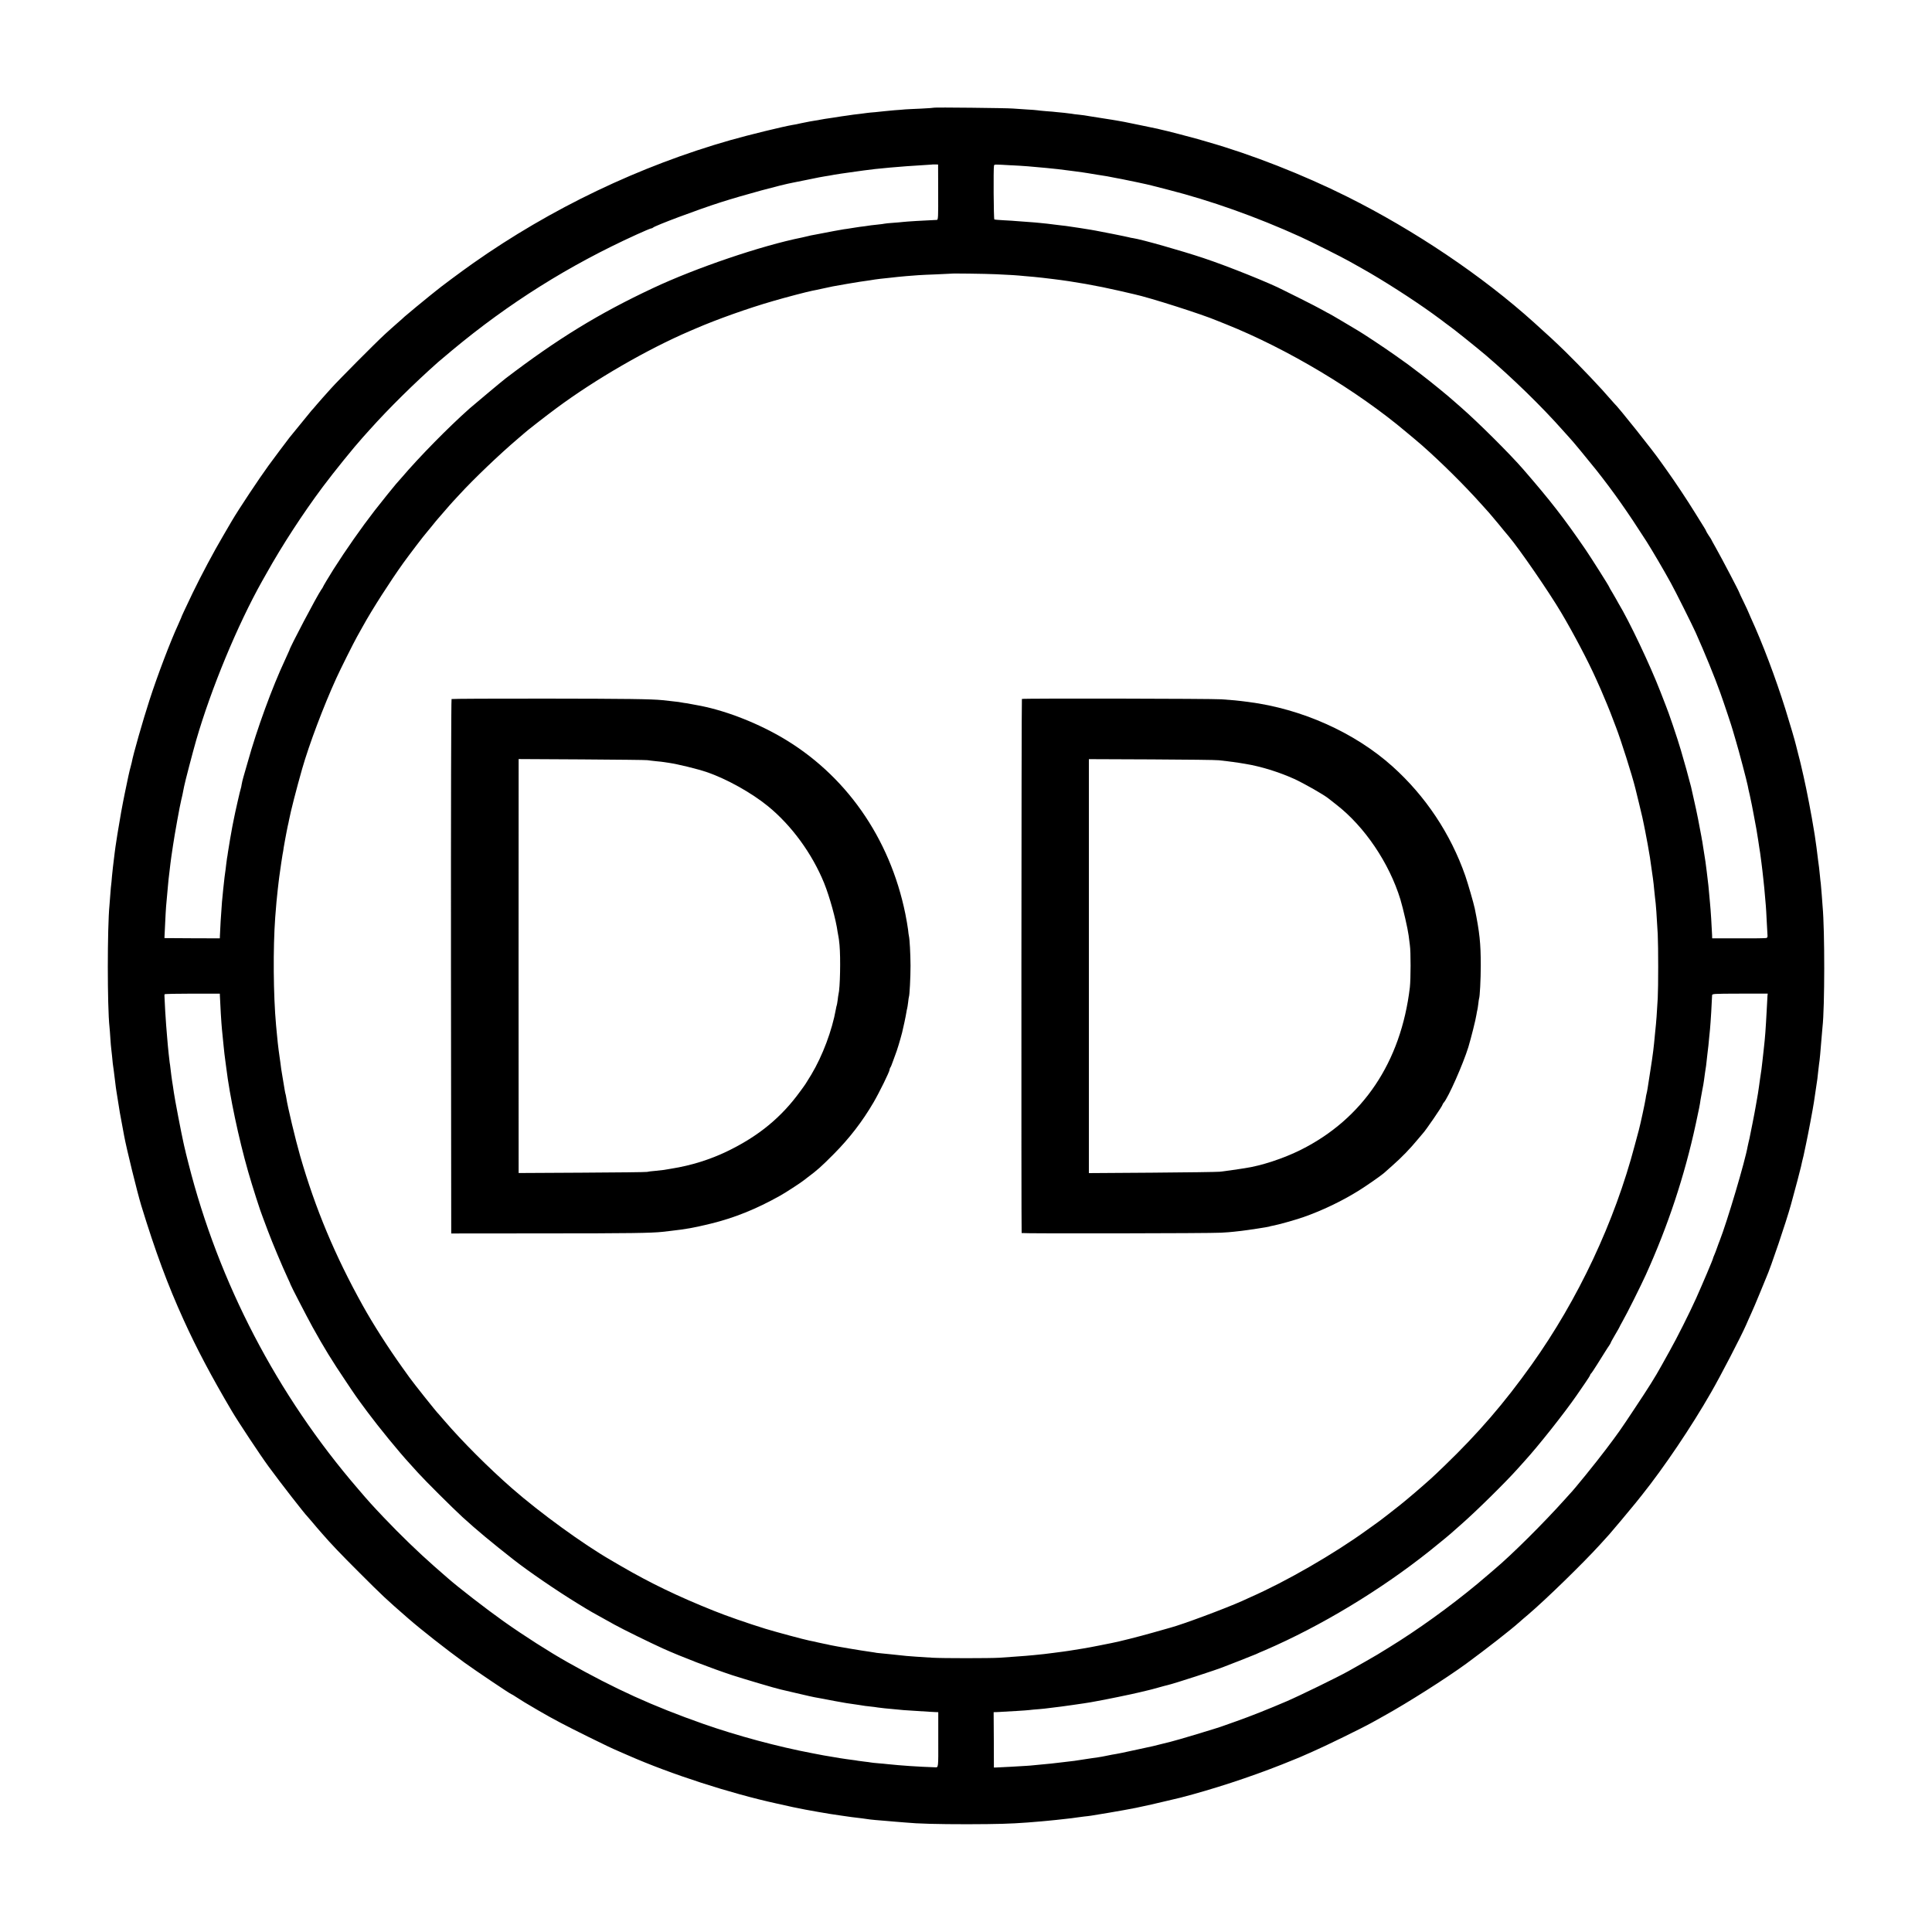 <?xml version="1.0" standalone="no"?>
<!DOCTYPE svg PUBLIC "-//W3C//DTD SVG 20010904//EN"
 "http://www.w3.org/TR/2001/REC-SVG-20010904/DTD/svg10.dtd">
<svg version="1.0" xmlns="http://www.w3.org/2000/svg"
 width="2250pt" height="2250pt" viewBox="0 0 2250 2250"
 preserveAspectRatio="xMidYMid meet">
<g transform="translate(0,2250) scale(0.1,-0.1)"
fill="#000000" stroke="none">
<path d="M10879 21246 c-2 -2 -71 -7 -154 -11 -82 -3 -166 -8 -185 -9 -19 -2
-75 -7 -125 -10 -49 -4 -101 -9 -115 -11 -14 -2 -61 -7 -105 -11 -44 -3 -87
-8 -95 -9 -9 -2 -43 -6 -75 -10 -33 -4 -71 -8 -85 -10 -14 -2 -47 -7 -75 -11
-27 -3 -57 -7 -65 -9 -8 -2 -51 -8 -95 -15 -87 -12 -119 -18 -152 -24 -11 -3
-43 -8 -70 -12 -26 -5 -50 -9 -53 -9 -3 -1 -25 -5 -50 -10 -25 -5 -47 -9 -50
-10 -43 -10 -71 -16 -100 -20 -111 -19 -497 -113 -720 -176 -1061 -302 -2094
-796 -3005 -1438 -132 -93 -382 -279 -430 -320 -17 -14 -48 -39 -70 -56 -44
-34 -287 -236 -295 -244 -3 -4 -41 -38 -85 -76 -44 -38 -109 -97 -145 -130
-108 -99 -540 -534 -625 -629 -44 -49 -87 -97 -95 -106 -8 -8 -40 -45 -70 -80
-30 -36 -57 -67 -61 -70 -4 -4 -216 -264 -257 -315 -22 -27 -195 -259 -244
-326 -108 -148 -350 -512 -429 -647 -9 -15 -54 -93 -101 -173 -113 -192 -252
-454 -354 -664 -94 -197 -134 -282 -134 -289 0 -2 -16 -38 -35 -80 -90 -195
-239 -586 -333 -876 -79 -244 -192 -639 -208 -730 -3 -14 -9 -38 -14 -55 -8
-24 -36 -150 -65 -295 -28 -134 -61 -317 -81 -445 -2 -16 -6 -41 -9 -55 -2
-14 -7 -43 -10 -65 -3 -22 -7 -51 -10 -65 -2 -14 -7 -47 -10 -75 -6 -56 -15
-127 -20 -165 -2 -14 -7 -61 -11 -105 -3 -44 -8 -87 -9 -96 -2 -8 -6 -58 -10
-110 -4 -52 -8 -110 -10 -129 -26 -265 -26 -1184 0 -1420 2 -19 7 -78 10 -130
3 -52 8 -106 10 -120 2 -14 6 -54 10 -90 5 -61 11 -113 20 -170 2 -14 9 -68
15 -120 6 -52 13 -106 16 -120 7 -44 35 -214 40 -250 3 -19 15 -82 26 -140 11
-58 22 -116 24 -130 27 -146 151 -651 199 -810 164 -534 306 -920 495 -1335
147 -324 322 -656 559 -1057 71 -121 336 -521 428 -646 144 -197 424 -556 452
-582 3 -3 28 -32 56 -65 27 -33 54 -65 60 -71 5 -6 30 -34 55 -63 98 -114 224
-246 435 -456 274 -274 306 -304 570 -534 154 -134 441 -359 650 -511 134 -97
540 -370 550 -370 3 0 32 -17 63 -38 48 -32 110 -70 260 -157 165 -96 312
-173 567 -299 220 -108 276 -135 355 -169 19 -8 71 -31 115 -50 497 -219 1194
-444 1735 -562 63 -14 126 -28 140 -31 14 -3 34 -8 45 -10 11 -2 43 -8 70 -14
28 -6 61 -13 75 -15 42 -9 255 -45 286 -50 16 -2 76 -11 134 -20 102 -15 129
-19 235 -31 28 -3 57 -7 65 -9 8 -2 51 -7 95 -11 44 -3 94 -8 110 -9 17 -2 68
-6 115 -10 47 -4 102 -8 124 -10 142 -14 374 -20 721 -20 357 1 498 5 700 20
153 12 193 16 235 20 25 3 70 7 100 10 30 3 71 7 90 10 19 2 59 7 89 10 30 4
62 8 72 10 10 2 44 6 76 10 69 7 60 6 288 44 158 27 206 36 315 57 21 5 140
30 180 39 21 4 322 76 340 80 375 97 800 236 1180 386 96 39 189 76 205 83 17
8 84 37 150 66 137 59 583 277 695 340 41 23 104 58 140 78 273 151 723 437
956 607 234 172 518 393 619 484 23 20 67 59 100 86 206 175 645 603 841 819
49 55 97 107 106 117 20 21 257 304 305 364 17 22 52 65 76 95 257 322 574
792 803 1192 113 196 351 655 409 788 15 36 43 97 60 135 18 39 63 144 100
235 37 91 71 174 76 185 50 111 232 649 286 845 8 30 19 69 23 85 26 91 90
337 94 357 2 13 9 41 14 63 6 22 13 51 16 65 3 14 16 77 30 142 24 111 78 398
91 483 6 45 33 224 40 270 2 17 7 57 10 90 3 33 8 71 10 85 7 37 17 151 30
315 3 44 8 96 10 115 26 223 27 1127 1 1405 -2 17 -6 77 -10 135 -4 58 -9 116
-11 130 -2 14 -7 54 -10 90 -7 74 -14 133 -20 170 -2 14 -7 50 -10 80 -3 30
-8 66 -10 80 -2 14 -7 45 -10 70 -3 25 -8 56 -10 70 -3 14 -7 39 -9 55 -28
177 -85 473 -122 635 -14 58 -27 116 -30 130 -3 14 -16 68 -30 120 -14 52 -27
104 -29 115 -10 44 -70 249 -122 415 -116 370 -266 767 -404 1068 -16 35 -29
65 -29 67 0 2 -23 52 -52 112 -29 59 -53 110 -53 113 -3 15 -201 393 -272 519
-29 51 -53 95 -53 97 0 2 -13 23 -30 47 -16 25 -30 48 -30 51 0 4 -11 23 -24
44 -13 20 -61 98 -107 172 -90 146 -229 355 -324 488 -33 46 -67 93 -75 105
-82 120 -497 641 -539 677 -3 3 -21 23 -40 45 -115 135 -349 381 -529 558
-120 117 -190 182 -368 342 -600 541 -1389 1072 -2174 1464 -512 256 -1117
493 -1630 639 -19 6 -69 20 -110 32 -92 26 -376 100 -410 106 -14 3 -33 7 -42
10 -9 3 -25 6 -35 8 -10 2 -85 18 -168 35 -198 41 -243 50 -289 57 -21 3 -48
8 -60 10 -11 2 -66 11 -121 19 -55 9 -112 18 -127 20 -55 10 -84 14 -139 20
-31 3 -66 7 -77 10 -12 2 -52 7 -89 11 -37 3 -79 8 -93 9 -14 2 -65 7 -115 10
-49 4 -98 9 -108 11 -10 2 -64 6 -120 9 -56 3 -129 9 -162 11 -67 6 -911 15
-916 10z m47 -984 c1 -289 0 -322 -15 -323 -145 -6 -355 -19 -396 -24 -16 -2
-68 -7 -115 -10 -47 -3 -92 -8 -100 -10 -8 -2 -42 -7 -75 -10 -33 -3 -70 -7
-81 -9 -12 -2 -45 -7 -75 -11 -30 -3 -79 -10 -109 -15 -30 -5 -73 -12 -95 -15
-23 -3 -52 -7 -65 -10 -14 -3 -52 -10 -85 -15 -33 -6 -91 -17 -130 -25 -38 -8
-86 -17 -105 -20 -19 -3 -53 -10 -75 -16 -22 -5 -51 -12 -65 -15 -470 -94
-1233 -353 -1735 -589 -631 -296 -1112 -591 -1714 -1050 -41 -31 -360 -298
-421 -351 -249 -221 -586 -564 -795 -809 -33 -38 -63 -72 -66 -75 -9 -9 -173
-212 -245 -305 -153 -197 -337 -460 -480 -685 -49 -77 -124 -203 -124 -208 0
-2 -8 -16 -19 -30 -50 -72 -371 -681 -371 -705 0 -2 -23 -53 -51 -113 -147
-313 -327 -804 -434 -1189 -20 -71 -43 -151 -51 -177 -7 -25 -17 -64 -20 -85
-3 -21 -7 -40 -9 -43 -5 -8 -72 -304 -80 -350 -3 -19 -8 -42 -10 -50 -2 -8 -7
-31 -10 -50 -3 -19 -14 -82 -25 -140 -10 -58 -21 -127 -25 -153 -4 -27 -8 -59
-11 -70 -2 -12 -6 -42 -9 -67 -5 -46 -10 -84 -20 -155 -8 -67 -23 -209 -30
-290 -10 -123 -23 -338 -24 -392 l-1 -31 -323 1 -322 2 1 22 c1 12 4 87 8 165
8 168 9 181 32 423 4 49 10 105 19 175 3 19 7 58 10 85 3 28 8 61 10 75 2 14
11 75 20 135 18 124 81 472 95 525 5 19 11 46 14 60 2 14 7 36 10 50 3 14 8
36 10 50 7 41 102 405 141 540 175 604 481 1341 768 1853 15 26 38 66 51 90
185 331 423 696 655 1007 134 179 364 463 466 576 6 6 42 46 80 89 224 250
516 538 795 786 14 12 88 74 165 139 662 551 1361 990 2148 1348 87 40 164 72
171 72 7 0 16 4 21 9 25 24 522 210 785 294 276 88 704 204 850 231 14 2 94
18 179 36 85 18 168 34 185 36 17 2 42 6 56 9 52 11 199 33 335 51 22 3 51 7
65 9 142 21 449 48 680 61 58 3 106 7 107 7 1 1 19 2 40 2 l38 -1 1 -322z
m854 313 c139 -7 232 -14 405 -31 81 -7 190 -20 255 -29 19 -3 51 -7 70 -9 67
-9 135 -18 155 -22 11 -2 63 -11 115 -19 104 -16 130 -20 206 -36 28 -5 64
-12 80 -15 55 -10 309 -64 344 -74 19 -5 107 -28 195 -50 492 -125 1030 -316
1540 -548 121 -55 478 -234 565 -283 30 -17 100 -56 155 -87 234 -131 583
-354 820 -525 77 -56 145 -106 151 -112 6 -5 22 -17 34 -25 40 -26 330 -259
435 -348 315 -270 647 -593 895 -873 41 -46 77 -86 80 -89 15 -12 225 -267
311 -375 206 -261 363 -485 584 -830 63 -99 203 -337 284 -485 52 -94 246
-482 288 -575 109 -244 221 -518 288 -705 42 -117 137 -402 145 -435 5 -16 22
-75 38 -130 30 -98 127 -466 136 -515 2 -14 13 -65 25 -115 11 -49 22 -101 24
-115 3 -14 12 -63 21 -110 22 -110 43 -233 51 -290 3 -25 10 -70 15 -100 5
-30 12 -73 14 -95 3 -22 7 -56 10 -75 2 -19 7 -60 11 -90 3 -30 8 -71 10 -90
6 -49 16 -149 30 -320 2 -25 7 -103 10 -175 4 -71 8 -144 9 -162 3 -23 -1 -34
-13 -37 -9 -3 -154 -5 -323 -4 l-308 0 -1 37 c-3 81 -17 309 -24 371 -2 19 -6
69 -10 110 -6 73 -11 119 -20 190 -2 19 -7 53 -9 75 -12 97 -17 133 -26 185
-5 30 -12 73 -15 95 -3 23 -8 52 -10 65 -3 14 -8 39 -10 55 -18 104 -60 315
-81 403 -13 56 -26 113 -28 125 -11 49 -15 69 -21 87 -3 10 -7 27 -10 37 -4
21 -58 217 -100 358 -39 135 -148 455 -176 520 -4 11 -33 83 -62 160 -120 310
-363 822 -489 1030 -10 17 -21 37 -25 45 -4 8 -24 43 -45 78 -21 34 -38 64
-38 67 0 8 -214 346 -275 435 -253 369 -406 566 -725 934 -155 179 -525 547
-724 721 -38 33 -74 65 -80 70 -67 61 -274 230 -387 316 -120 93 -179 136
-299 220 -134 95 -378 256 -435 289 -16 10 -99 59 -183 109 -84 50 -155 91
-157 91 -2 0 -34 17 -72 39 -37 21 -151 80 -253 131 -102 50 -193 96 -203 101
-147 78 -649 280 -932 374 -265 88 -720 217 -820 232 -16 2 -37 6 -45 9 -15 5
-334 69 -393 79 -18 3 -43 7 -57 10 -35 6 -78 13 -125 20 -62 9 -118 17 -135
20 -8 2 -44 6 -80 10 -36 4 -73 9 -82 10 -9 2 -45 6 -80 10 -35 3 -79 8 -98
10 -19 2 -73 7 -120 10 -47 3 -107 8 -135 10 -27 3 -97 7 -154 10 -57 3 -107
7 -111 10 -8 5 -12 598 -4 625 4 17 -3 17 204 5z m-175 -1269 c160 -7 237 -12
325 -21 30 -3 82 -7 115 -10 33 -3 76 -8 95 -10 19 -3 76 -9 125 -15 241 -29
516 -78 768 -136 84 -20 163 -38 177 -41 177 -38 800 -237 965 -308 17 -7 62
-25 100 -40 714 -285 1530 -773 2106 -1260 19 -16 57 -48 84 -70 27 -22 69
-58 94 -80 232 -205 494 -465 691 -685 47 -52 87 -97 90 -100 3 -3 27 -32 55
-65 27 -33 57 -69 67 -80 9 -11 33 -40 53 -65 20 -25 46 -56 57 -68 123 -146
465 -642 610 -887 143 -241 315 -568 405 -770 17 -38 42 -95 56 -125 34 -77
116 -275 137 -335 10 -27 28 -75 40 -105 57 -147 188 -560 225 -710 2 -8 22
-89 44 -180 39 -161 44 -184 56 -245 3 -16 10 -50 15 -75 12 -56 47 -251 55
-305 3 -22 7 -53 10 -70 5 -30 7 -45 25 -175 5 -36 12 -96 15 -135 4 -38 8
-81 10 -95 9 -59 20 -213 31 -420 7 -148 7 -615 0 -745 -12 -200 -17 -271 -21
-305 -2 -19 -7 -69 -11 -110 -15 -164 -22 -225 -55 -435 -31 -203 -37 -241
-44 -265 -3 -8 -7 -33 -10 -55 -8 -52 -60 -294 -79 -365 -8 -30 -29 -109 -47
-175 -235 -894 -659 -1797 -1203 -2560 -318 -446 -618 -794 -1013 -1175 -65
-63 -139 -133 -164 -155 -116 -104 -254 -222 -351 -300 -53 -43 -246 -193
-265 -205 -12 -8 -66 -47 -120 -86 -389 -282 -948 -604 -1363 -786 -19 -9 -62
-28 -94 -43 -199 -89 -699 -275 -836 -311 -8 -2 -100 -28 -205 -58 -165 -47
-396 -105 -475 -120 -14 -2 -81 -16 -150 -30 -69 -14 -156 -30 -195 -36 -120
-19 -129 -20 -155 -25 -14 -2 -45 -7 -70 -10 -25 -3 -76 -10 -115 -15 -73 -10
-135 -17 -220 -25 -27 -2 -72 -6 -100 -9 -27 -2 -88 -7 -135 -10 -47 -3 -123
-8 -170 -12 -107 -7 -666 -7 -780 0 -150 9 -264 17 -305 21 -71 7 -159 16
-190 20 -16 2 -61 6 -100 10 -38 3 -77 8 -85 11 -8 2 -35 6 -60 9 -66 8 -398
64 -450 76 -25 6 -56 13 -70 15 -14 3 -45 10 -70 15 -53 12 -78 18 -106 23
-57 11 -395 102 -509 137 -213 66 -454 150 -600 209 -418 167 -741 323 -1080
520 -49 29 -103 60 -120 70 -324 187 -824 550 -1150 835 -275 240 -587 553
-790 790 -33 39 -62 72 -65 75 -24 21 -296 364 -340 426 -8 12 -47 66 -86 120
-165 231 -338 501 -459 719 -324 582 -553 1130 -730 1745 -54 188 -147 578
-160 670 -4 24 -8 47 -10 50 -3 5 -10 47 -41 235 -3 17 -7 41 -9 55 -2 14 -6
45 -9 70 -4 25 -9 63 -12 85 -3 22 -7 51 -9 65 -5 35 -16 137 -20 185 -2 22
-6 69 -10 105 -32 351 -36 896 -10 1255 13 164 16 204 29 320 3 22 8 65 11 95
3 30 11 84 16 120 6 36 12 83 15 105 3 22 9 63 14 90 6 28 12 66 14 85 3 19
10 60 16 90 6 30 13 69 16 85 3 17 10 50 15 75 6 25 13 56 15 70 20 104 84
354 153 597 81 283 249 729 397 1053 45 100 202 414 242 485 16 28 46 82 67
120 106 193 319 525 473 740 70 97 243 324 264 346 7 8 39 46 70 85 31 39 62
77 70 85 7 8 40 46 73 84 33 39 78 90 101 115 23 25 56 61 74 80 168 183 467
469 680 650 36 30 67 57 70 60 15 17 264 211 381 297 453 336 1058 685 1549
896 19 8 51 22 70 30 242 105 611 237 907 322 143 42 396 108 453 119 14 2 69
14 124 26 119 26 97 22 281 54 141 24 169 28 263 41 20 3 48 7 62 10 27 4 83
11 175 20 33 3 74 8 90 10 31 4 153 14 239 20 28 2 125 7 216 10 91 4 166 8
167 8 4 4 395 -1 528 -7z m-9044 -8405 c3 -92 17 -323 24 -391 7 -72 17 -176
20 -200 1 -14 6 -52 9 -85 4 -33 9 -71 11 -85 2 -14 6 -47 10 -75 40 -330 145
-825 255 -1210 46 -162 146 -474 170 -530 5 -11 32 -83 60 -160 52 -139 168
-415 231 -550 18 -38 33 -72 33 -75 4 -16 188 -371 256 -495 132 -238 225
-390 386 -629 123 -184 114 -172 254 -361 131 -176 364 -462 495 -604 22 -25
65 -72 95 -105 86 -95 404 -411 515 -513 168 -153 335 -292 595 -496 177 -139
505 -363 745 -510 158 -97 149 -92 430 -247 99 -55 417 -211 565 -278 215 -97
559 -229 810 -312 130 -42 510 -155 560 -165 8 -2 74 -17 145 -34 160 -38 249
-58 295 -65 19 -3 46 -8 60 -11 34 -8 228 -43 265 -49 17 -2 50 -7 75 -11 25
-4 59 -9 75 -11 51 -9 88 -14 140 -19 28 -3 61 -7 75 -10 39 -6 118 -14 200
-21 41 -4 89 -8 105 -10 17 -1 80 -6 140 -9 61 -4 130 -8 155 -10 25 -2 59 -4
76 -4 l31 -1 0 -320 c1 -335 2 -324 -37 -322 -204 7 -393 20 -555 37 -22 3
-70 7 -107 10 -37 3 -75 7 -85 9 -10 2 -43 7 -74 10 -31 4 -66 8 -76 10 -11 3
-44 7 -74 11 -30 3 -92 13 -139 20 -47 8 -102 17 -124 21 -21 3 -48 8 -60 10
-11 2 -70 13 -131 25 -403 76 -879 204 -1275 343 -588 207 -1025 405 -1580
718 -213 120 -509 309 -745 476 -208 148 -527 395 -650 503 -16 14 -88 78
-160 140 -184 162 -392 363 -585 566 -142 150 -165 175 -301 334 -942 1093
-1623 2402 -1974 3789 -15 58 -29 113 -31 123 -2 10 -5 26 -8 35 -3 9 -7 28
-10 42 -3 14 -7 34 -10 45 -23 101 -101 507 -111 580 -3 22 -8 56 -11 75 -3
19 -8 48 -10 63 -2 15 -6 44 -9 65 -3 20 -7 57 -10 82 -3 25 -6 54 -9 65 -2
11 -7 58 -12 105 -4 47 -8 87 -9 90 -1 3 -5 50 -9 105 -4 55 -9 116 -11 135
-2 19 -7 94 -11 165 -3 72 -7 144 -8 160 -2 17 -1 33 1 36 1 4 147 7 323 7
l320 0 1 -27z m18023 1 c-1 -15 -5 -90 -9 -167 -12 -224 -18 -312 -35 -460 -5
-44 -12 -105 -15 -135 -8 -73 -12 -106 -29 -215 -2 -16 -8 -52 -11 -80 -12
-83 -13 -88 -24 -150 -6 -33 -13 -74 -16 -91 -2 -17 -19 -101 -35 -185 -17
-85 -33 -165 -36 -179 -3 -14 -7 -33 -10 -42 -3 -10 -7 -30 -10 -45 -30 -175
-239 -878 -327 -1103 -4 -8 -16 -42 -28 -75 -11 -33 -27 -74 -35 -92 -8 -17
-14 -34 -14 -37 0 -11 -125 -305 -197 -466 -78 -173 -222 -460 -312 -620 -35
-63 -75 -135 -89 -160 -80 -144 -147 -251 -316 -505 -160 -242 -188 -282 -330
-470 -115 -153 -379 -479 -426 -525 -3 -3 -27 -30 -54 -60 -249 -278 -624
-651 -826 -820 -14 -11 -36 -31 -50 -43 -14 -13 -79 -68 -145 -123 -322 -267
-696 -536 -1025 -738 -69 -42 -132 -81 -140 -86 -19 -12 -255 -147 -340 -194
-120 -67 -564 -284 -715 -349 -205 -88 -423 -175 -585 -232 -74 -26 -144 -51
-155 -55 -45 -19 -565 -175 -614 -185 -9 -2 -54 -13 -101 -25 -47 -12 -92 -23
-100 -25 -8 -2 -87 -19 -175 -38 -162 -36 -241 -52 -305 -62 -19 -4 -53 -10
-75 -15 -22 -5 -62 -12 -90 -16 -27 -3 -59 -8 -70 -10 -10 -2 -37 -6 -60 -9
-22 -3 -51 -8 -65 -10 -28 -6 -98 -15 -231 -30 -23 -2 -58 -7 -78 -9 -20 -3
-63 -7 -96 -10 -33 -3 -89 -8 -125 -12 -36 -4 -83 -8 -105 -9 -68 -5 -314 -18
-348 -19 l-32 -1 -1 323 -2 322 37 1 c20 1 52 2 71 4 19 1 91 5 160 9 69 4
136 9 150 11 14 2 63 7 109 10 47 4 93 9 104 11 11 2 44 6 73 9 56 5 383 52
424 60 14 3 41 8 60 11 80 13 441 87 515 106 44 11 89 22 100 24 11 2 61 15
110 29 50 14 100 28 112 30 79 18 574 179 658 214 11 4 92 36 180 70 88 35
174 69 191 76 16 8 66 30 110 48 647 280 1339 697 1914 1155 122 97 260 212
280 232 3 3 41 37 85 75 173 151 523 496 660 650 39 43 75 83 80 89 158 173
461 555 607 766 24 36 70 102 101 147 31 45 57 86 57 92 0 5 4 11 8 13 4 2 39
53 76 113 38 61 80 128 94 150 14 22 33 52 44 67 10 15 18 30 18 33 0 4 23 44
50 91 28 47 50 86 50 88 0 2 16 33 36 68 51 88 212 411 272 543 258 570 450
1149 581 1755 40 187 46 213 56 285 4 22 13 72 20 110 8 39 17 90 20 115 6 49
16 116 20 141 2 8 6 40 9 70 3 30 8 70 10 89 10 76 16 138 21 195 3 33 8 78
10 100 7 72 22 319 24 391 1 21 2 21 325 22 l323 0 -3 -26z"/>
<path d="M5259 14359 c-5 -3 -8 -1264 -7 -3115 l3 -3109 1095 1 c985 0 1236 4
1365 18 22 3 65 8 95 11 185 21 263 35 466 84 275 67 531 170 809 326 61 34
239 149 280 182 17 13 35 27 40 31 114 85 158 124 305 272 182 183 334 380
464 603 65 111 186 357 186 379 0 8 4 18 8 24 5 5 19 38 31 74 13 36 27 74 31
85 14 33 52 157 76 250 11 42 45 201 49 232 3 21 8 43 10 50 2 6 7 38 11 70 3
32 8 60 9 63 8 14 19 229 19 365 -1 139 -10 310 -19 345 -2 8 -7 42 -10 75 -4
33 -18 114 -31 180 -181 892 -701 1631 -1451 2064 -313 180 -680 318 -988 371
-27 5 -59 11 -70 13 -11 3 -42 8 -68 11 -27 4 -56 9 -65 11 -10 1 -48 6 -87
10 -38 4 -83 9 -100 11 -129 13 -410 17 -1358 18 -599 1 -1093 -2 -1098 -5z
m2281 -712 c14 -2 59 -8 100 -12 41 -4 82 -8 90 -10 8 -2 35 -6 60 -9 103 -15
329 -70 438 -107 233 -79 525 -242 717 -399 274 -224 513 -551 653 -895 64
-159 138 -426 157 -570 4 -27 9 -52 10 -55 2 -3 7 -46 12 -95 14 -153 7 -505
-12 -575 -2 -8 -7 -40 -10 -70 -4 -30 -9 -58 -11 -61 -2 -3 -6 -21 -9 -40 -44
-248 -155 -544 -286 -763 -68 -112 -67 -111 -129 -195 -220 -304 -486 -523
-853 -700 -199 -96 -420 -165 -647 -201 -36 -6 -76 -13 -89 -15 -13 -2 -58 -7
-100 -11 -42 -3 -85 -9 -96 -12 -11 -3 -352 -7 -757 -9 l-738 -4 0 23 c-1 30
-1 4699 0 4755 l0 43 738 -4 c405 -3 748 -6 762 -9z"/>
<path d="M11901 14360 c-6 -4 -8 -6201 -3 -6220 3 -7 2198 -4 2322 4 58 3 123
8 145 11 22 3 63 7 90 10 72 8 318 46 326 50 3 2 21 7 40 10 62 11 260 66 360
101 209 73 439 182 633 302 90 55 266 178 303 210 10 9 54 49 98 87 114 101
203 193 300 310 28 33 52 62 55 65 29 28 230 321 230 336 0 4 6 15 14 23 54
61 225 449 286 645 32 107 87 324 95 381 3 22 8 45 10 52 2 6 7 38 11 70 3 32
8 60 9 63 9 16 20 225 20 385 0 260 -13 384 -70 665 -13 62 -79 290 -110 380
-171 490 -464 930 -850 1276 -440 394 -1055 669 -1675 749 -129 17 -195 23
-315 31 -114 8 -2313 12 -2324 4z m2294 -714 c28 -3 70 -8 95 -11 25 -4 57 -8
70 -9 14 -2 45 -6 70 -10 25 -4 57 -10 73 -12 175 -28 392 -95 569 -175 121
-56 349 -186 402 -230 6 -5 46 -37 89 -70 330 -256 616 -680 746 -1104 33
-110 86 -342 96 -420 3 -27 10 -77 14 -110 12 -78 11 -399 0 -495 -104 -871
-547 -1529 -1270 -1891 -203 -101 -460 -186 -654 -214 -22 -4 -51 -8 -65 -10
-36 -7 -167 -24 -225 -31 -27 -3 -382 -8 -787 -11 l-737 -5 0 2411 0 2410 732
-3 c403 -2 755 -6 782 -10z"/>
</g>
</svg>

